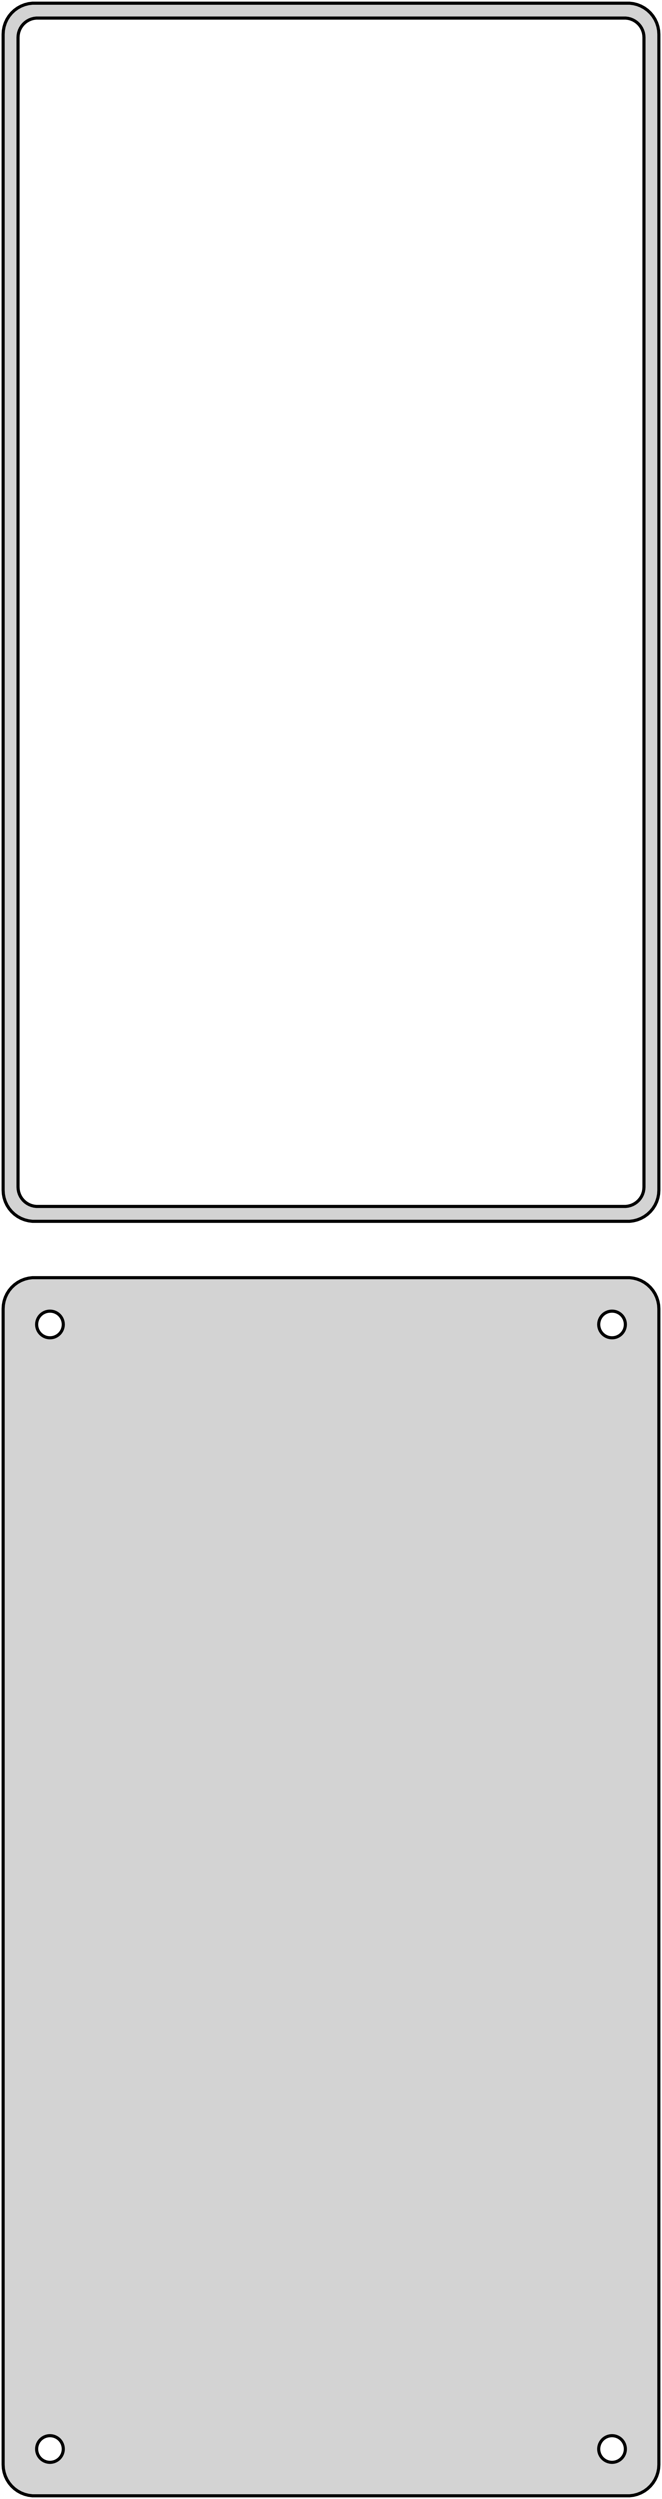 <?xml version="1.0" standalone="no"?>
<!DOCTYPE svg PUBLIC "-//W3C//DTD SVG 1.1//EN" "http://www.w3.org/Graphics/SVG/1.1/DTD/svg11.dtd">
<svg width="106mm" height="400mm" viewBox="-53 -710 106 400" xmlns="http://www.w3.org/2000/svg" version="1.1">
<title>OpenSCAD Model</title>
<path d="
M 48.437,-514.589 L 49.045,-514.745 L 49.629,-514.976 L 50.179,-515.278 L 50.687,-515.647 L 51.145,-516.077
 L 51.545,-516.561 L 51.882,-517.091 L 52.149,-517.659 L 52.343,-518.257 L 52.461,-518.873 L 52.5,-519.5
 L 52.5,-704.5 L 52.461,-705.127 L 52.343,-705.743 L 52.149,-706.341 L 51.882,-706.909 L 51.545,-707.439
 L 51.145,-707.923 L 50.687,-708.353 L 50.179,-708.722 L 49.629,-709.024 L 49.045,-709.255 L 48.437,-709.411
 L 47.814,-709.49 L -47.814,-709.49 L -48.437,-709.411 L -49.045,-709.255 L -49.629,-709.024 L -50.179,-708.722
 L -50.687,-708.353 L -51.145,-707.923 L -51.545,-707.439 L -51.882,-706.909 L -52.149,-706.341 L -52.343,-705.743
 L -52.461,-705.127 L -52.5,-704.5 L -52.5,-519.5 L -52.461,-518.873 L -52.343,-518.257 L -52.149,-517.659
 L -51.882,-517.091 L -51.545,-516.561 L -51.145,-516.077 L -50.687,-515.647 L -50.179,-515.278 L -49.629,-514.976
 L -49.045,-514.745 L -48.437,-514.589 L -47.814,-514.51 L 47.814,-514.51 z
M -47.195,-516.893 L -47.583,-516.942 L -47.962,-517.039 L -48.325,-517.183 L -48.668,-517.372 L -48.984,-517.601
 L -49.269,-517.869 L -49.518,-518.17 L -49.728,-518.5 L -49.894,-518.854 L -50.015,-519.226 L -50.088,-519.61
 L -50.113,-520 L -50.113,-704 L -50.088,-704.39 L -50.015,-704.774 L -49.894,-705.146 L -49.728,-705.5
 L -49.518,-705.83 L -49.269,-706.131 L -48.984,-706.399 L -48.668,-706.628 L -48.325,-706.817 L -47.962,-706.961
 L -47.583,-707.058 L -47.195,-707.107 L 47.195,-707.107 L 47.583,-707.058 L 47.962,-706.961 L 48.325,-706.817
 L 48.668,-706.628 L 48.984,-706.399 L 49.269,-706.131 L 49.518,-705.83 L 49.728,-705.5 L 49.894,-705.146
 L 50.015,-704.774 L 50.088,-704.39 L 50.113,-704 L 50.113,-520 L 50.088,-519.61 L 50.015,-519.226
 L 49.894,-518.854 L 49.728,-518.5 L 49.518,-518.17 L 49.269,-517.869 L 48.984,-517.601 L 48.668,-517.372
 L 48.325,-517.183 L 47.962,-517.039 L 47.583,-516.942 L 47.195,-516.893 z
M 48.437,-310.589 L 49.045,-310.745 L 49.629,-310.976 L 50.179,-311.278 L 50.687,-311.647 L 51.145,-312.077
 L 51.545,-312.561 L 51.882,-313.091 L 52.149,-313.659 L 52.343,-314.257 L 52.461,-314.873 L 52.5,-315.5
 L 52.5,-500.5 L 52.461,-501.127 L 52.343,-501.743 L 52.149,-502.341 L 51.882,-502.909 L 51.545,-503.439
 L 51.145,-503.923 L 50.687,-504.353 L 50.179,-504.722 L 49.629,-505.024 L 49.045,-505.255 L 48.437,-505.411
 L 47.814,-505.49 L -47.814,-505.49 L -48.437,-505.411 L -49.045,-505.255 L -49.629,-505.024 L -50.179,-504.722
 L -50.687,-504.353 L -51.145,-503.923 L -51.545,-503.439 L -51.882,-502.909 L -52.149,-502.341 L -52.343,-501.743
 L -52.461,-501.127 L -52.5,-500.5 L -52.5,-315.5 L -52.461,-314.873 L -52.343,-314.257 L -52.149,-313.659
 L -51.882,-313.091 L -51.545,-312.561 L -51.145,-312.077 L -50.687,-311.647 L -50.179,-311.278 L -49.629,-310.976
 L -49.045,-310.745 L -48.437,-310.589 L -47.814,-310.51 L 47.814,-310.51 z
M 44.866,-495.869 L 44.6,-495.903 L 44.34,-495.969 L 44.091,-496.068 L 43.856,-496.197 L 43.639,-496.355
 L 43.443,-496.538 L 43.273,-496.745 L 43.129,-496.971 L 43.015,-497.214 L 42.932,-497.469 L 42.882,-497.732
 L 42.865,-498 L 42.882,-498.268 L 42.932,-498.531 L 43.015,-498.786 L 43.129,-499.029 L 43.273,-499.255
 L 43.443,-499.462 L 43.639,-499.645 L 43.856,-499.803 L 44.091,-499.932 L 44.34,-500.031 L 44.6,-500.097
 L 44.866,-500.131 L 45.134,-500.131 L 45.4,-500.097 L 45.66,-500.031 L 45.909,-499.932 L 46.144,-499.803
 L 46.361,-499.645 L 46.556,-499.462 L 46.727,-499.255 L 46.871,-499.029 L 46.985,-498.786 L 47.068,-498.531
 L 47.118,-498.268 L 47.135,-498 L 47.118,-497.732 L 47.068,-497.469 L 46.985,-497.214 L 46.871,-496.971
 L 46.727,-496.745 L 46.556,-496.538 L 46.361,-496.355 L 46.144,-496.197 L 45.909,-496.068 L 45.66,-495.969
 L 45.4,-495.903 L 45.134,-495.869 z
M -45.134,-495.869 L -45.4,-495.903 L -45.66,-495.969 L -45.909,-496.068 L -46.144,-496.197 L -46.361,-496.355
 L -46.556,-496.538 L -46.727,-496.745 L -46.871,-496.971 L -46.985,-497.214 L -47.068,-497.469 L -47.118,-497.732
 L -47.135,-498 L -47.118,-498.268 L -47.068,-498.531 L -46.985,-498.786 L -46.871,-499.029 L -46.727,-499.255
 L -46.556,-499.462 L -46.361,-499.645 L -46.144,-499.803 L -45.909,-499.932 L -45.66,-500.031 L -45.4,-500.097
 L -45.134,-500.131 L -44.866,-500.131 L -44.6,-500.097 L -44.34,-500.031 L -44.091,-499.932 L -43.856,-499.803
 L -43.639,-499.645 L -43.443,-499.462 L -43.273,-499.255 L -43.129,-499.029 L -43.015,-498.786 L -42.932,-498.531
 L -42.882,-498.268 L -42.865,-498 L -42.882,-497.732 L -42.932,-497.469 L -43.015,-497.214 L -43.129,-496.971
 L -43.273,-496.745 L -43.443,-496.538 L -43.639,-496.355 L -43.856,-496.197 L -44.091,-496.068 L -44.34,-495.969
 L -44.6,-495.903 L -44.866,-495.869 z
M 44.866,-315.869 L 44.6,-315.903 L 44.34,-315.969 L 44.091,-316.068 L 43.856,-316.197 L 43.639,-316.355
 L 43.443,-316.538 L 43.273,-316.745 L 43.129,-316.971 L 43.015,-317.214 L 42.932,-317.469 L 42.882,-317.732
 L 42.865,-318 L 42.882,-318.268 L 42.932,-318.531 L 43.015,-318.786 L 43.129,-319.029 L 43.273,-319.255
 L 43.443,-319.462 L 43.639,-319.645 L 43.856,-319.803 L 44.091,-319.932 L 44.34,-320.031 L 44.6,-320.097
 L 44.866,-320.131 L 45.134,-320.131 L 45.4,-320.097 L 45.66,-320.031 L 45.909,-319.932 L 46.144,-319.803
 L 46.361,-319.645 L 46.556,-319.462 L 46.727,-319.255 L 46.871,-319.029 L 46.985,-318.786 L 47.068,-318.531
 L 47.118,-318.268 L 47.135,-318 L 47.118,-317.732 L 47.068,-317.469 L 46.985,-317.214 L 46.871,-316.971
 L 46.727,-316.745 L 46.556,-316.538 L 46.361,-316.355 L 46.144,-316.197 L 45.909,-316.068 L 45.66,-315.969
 L 45.4,-315.903 L 45.134,-315.869 z
M -45.134,-315.869 L -45.4,-315.903 L -45.66,-315.969 L -45.909,-316.068 L -46.144,-316.197 L -46.361,-316.355
 L -46.556,-316.538 L -46.727,-316.745 L -46.871,-316.971 L -46.985,-317.214 L -47.068,-317.469 L -47.118,-317.732
 L -47.135,-318 L -47.118,-318.268 L -47.068,-318.531 L -46.985,-318.786 L -46.871,-319.029 L -46.727,-319.255
 L -46.556,-319.462 L -46.361,-319.645 L -46.144,-319.803 L -45.909,-319.932 L -45.66,-320.031 L -45.4,-320.097
 L -45.134,-320.131 L -44.866,-320.131 L -44.6,-320.097 L -44.34,-320.031 L -44.091,-319.932 L -43.856,-319.803
 L -43.639,-319.645 L -43.443,-319.462 L -43.273,-319.255 L -43.129,-319.029 L -43.015,-318.786 L -42.932,-318.531
 L -42.882,-318.268 L -42.865,-318 L -42.882,-317.732 L -42.932,-317.469 L -43.015,-317.214 L -43.129,-316.971
 L -43.273,-316.745 L -43.443,-316.538 L -43.639,-316.355 L -43.856,-316.197 L -44.091,-316.068 L -44.34,-315.969
 L -44.6,-315.903 L -44.866,-315.869 z
" stroke="black" fill="lightgray" stroke-width="0.5"/>
</svg>
